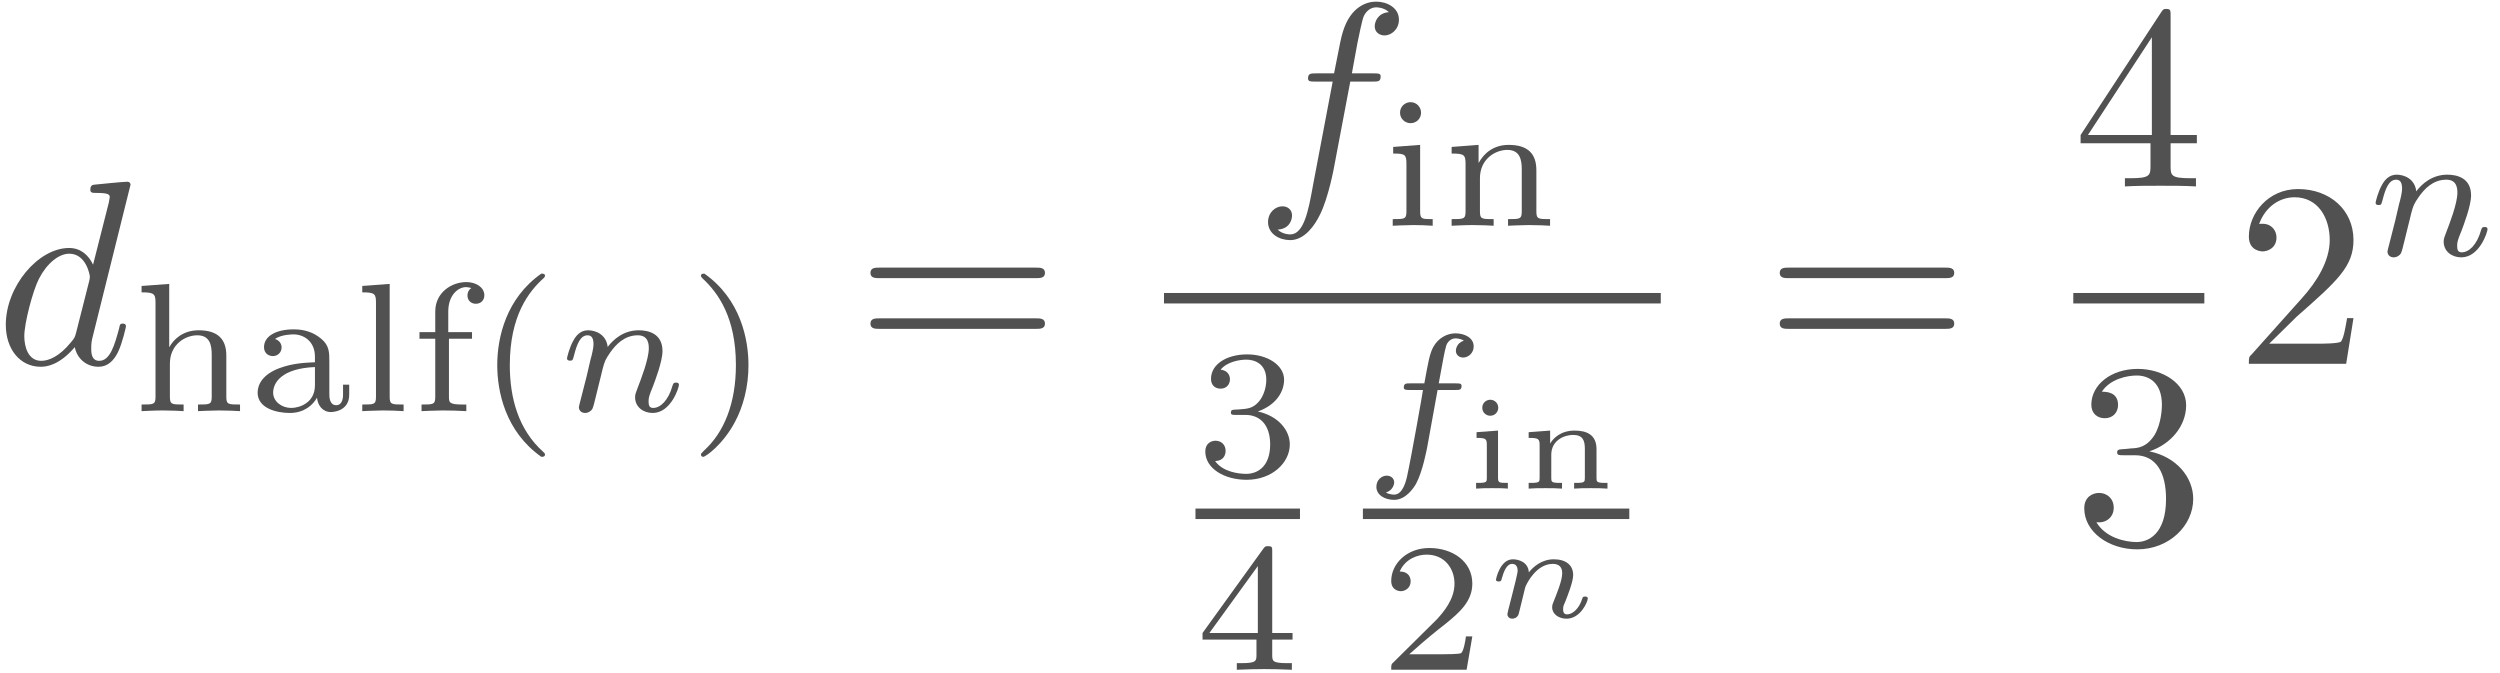 <?xml version="1.0" encoding="UTF-8"?>
<svg xmlns="http://www.w3.org/2000/svg" xmlns:xlink="http://www.w3.org/1999/xlink" width="171pt" height="46pt" viewBox="0 0 171 46" version="1.1"><!--latexit:AAAFYXjadVRdbBRVFD537gKlS+m0hba0QAe7laLQbtvtgj/VFkorP90Cu2233W2X
u7N3d6ednVln7gLrZpMrMfqi+BNiiDFIS0KAEDTGGKL4pBijhGBLfdTEqPFFH0x8
Nd79CVZT72Qy53z33nO/850zN5rWNZu53Q+QhB1r1rJM0HWKWrZmGkGXGZ2lKrMn
XcRSk5qAAy5mpmsBvXzpfXnHuoodj7S62h7d2b7rsce79u57un9oeMQ3PjE1TaJx
TU8/P+YyMrq+tL7SuaFemfD5O+Zo1p4S33LccZeqE9u+VrWxWq6prdu0mUsccwdf
w9fydbyCr+eV1xoatzQ1b922vYU7+Qa+kVfzGt7Em/k2vp0rwSixqa4ZdEw1ddMK
pMwYHWMa02kwbVGSiup0OkUShhbXVMJESoEYYTQiV0eJOpewzIwRO1DYOGWbGUul
AXqGtUJ5LO3e4+zodI/5/CeG94d9/uJCf5qodFTe6e7o6fK6xejy9Cr/64CMeNVi
d4+nd6qUqUFSNFgyqT1Rjrng8QZ9/tGiJLJj0fnEk09NCo1sZmlGgsvHRIC+ZwRn
n38kw4hIyV+cudz3bGFfyVkacO4/MHjwoS/4DjBhRTOM2ryWb+F1EXkxHDPVTIoa
rMgg1OVOs+kcsZim6jRfGc7YVKQ3RxI0JMwCV3s6VxQ2r7QJJKbETUu8BlOK6Mod
OZKy7WwqKlamCEva/50rgKvNhTIsvm86pxlpwdRQSwfFM7rCTIVl01SJaZbQRc8K
g6iWJrgqapJYRGWiSSsLvfXc4aPzh/im+SN8M28c9/mHBMEHo8eOO0/4A2PC92sv
UCFMfEgnCVv4PpFYa397qcqyzOt5w/iIaRDVFEoHJ8sRFoJe4YbCQslBTS30DrGy
C6ECOBOJyLUrBI6VNF846V0Vb+3vLp21qDpjtPAbME0wGPjU9fm9K/eX+VYRMpEU
xw6K3lxIeAuNN9vpHupSxAO8qlDb1OBB3lKqIo1FcmEmOjWXJHq8PW+UnF35vNKn
hONCmVw8UsI0I5/PlaCefM6TX226e8ZYsdOTFysVgQlOlh2R6x423T8iXLZC3mI7
HqFZGhso3wzfnjodsEyTcQQVUANN0Ap7oBv2QggIJCENOTgLr8I5eAPegvPwNlyA
d+BduAhX4TrcgJvwAXwIH8HHcAs+gdtwB76B+/Ad/AC/wR/IgapRI2pBbagbhdEM
OokoSqMsehG9hF5Dr6Pz6CK6hObRFXQL3UZ30F20jH5EP6Ff0K/SZ9IX0pfSV9LX
0l3pnrQsfS/9LP0u/Sn9hQGLGw87sYwbcBNuwbtxJ/bgQ/goJngWm/g05vgsfgWf
w2/iC/g9PI+v4uv4Br7pqHc0O7ocvY5hx2HHaKm4EirfG2fgX8Nx/G8Xc7ii
-->
<defs>
<g>
<symbol overflow="visible" id="glyph0-0">
<path style="stroke:none;" d=""/>
</symbol>
<symbol overflow="visible" id="glyph0-1">
<path style="stroke:none;" d="M 9.25 -12.25 C 9.25 -12.266 9.25 -12.453 9.016 -12.453 C 8.75 -12.453 7.047 -12.281 6.75 -12.25 C 6.594 -12.234 6.5 -12.141 6.5 -11.906 C 6.5 -11.688 6.656 -11.688 6.922 -11.688 C 7.781 -11.688 7.828 -11.562 7.828 -11.391 L 7.766 -11.031 L 6.688 -6.781 C 6.375 -7.438 5.844 -7.922 5.047 -7.922 C 2.938 -7.922 0.719 -5.297 0.719 -2.672 C 0.719 -0.984 1.703 0.203 3.109 0.203 C 3.469 0.203 4.359 0.125 5.438 -1.141 C 5.578 -0.391 6.203 0.203 7.062 0.203 C 7.688 0.203 8.109 -0.219 8.391 -0.797 C 8.703 -1.438 8.938 -2.531 8.938 -2.562 C 8.938 -2.75 8.766 -2.75 8.719 -2.75 C 8.531 -2.75 8.516 -2.672 8.469 -2.422 C 8.156 -1.25 7.844 -0.203 7.109 -0.203 C 6.625 -0.203 6.562 -0.656 6.562 -1.016 C 6.562 -1.453 6.594 -1.578 6.672 -1.891 Z M 5.531 -2.141 C 5.438 -1.812 5.438 -1.781 5.172 -1.469 C 4.375 -0.484 3.641 -0.203 3.141 -0.203 C 2.234 -0.203 1.984 -1.188 1.984 -1.891 C 1.984 -2.781 2.562 -4.984 2.984 -5.812 C 3.531 -6.875 4.344 -7.531 5.062 -7.531 C 6.219 -7.531 6.469 -6.062 6.469 -5.953 C 6.469 -5.844 6.438 -5.734 6.422 -5.656 Z M 5.531 -2.141 "/>
</symbol>
<symbol overflow="visible" id="glyph0-2">
<path style="stroke:none;" d="M 6.578 -7.172 L 8.125 -7.172 C 8.484 -7.172 8.656 -7.172 8.656 -7.531 C 8.656 -7.734 8.484 -7.734 8.172 -7.734 L 6.688 -7.734 L 7.062 -9.781 C 7.141 -10.156 7.391 -11.422 7.5 -11.641 C 7.656 -11.984 7.969 -12.25 8.344 -12.25 C 8.406 -12.25 8.875 -12.25 9.219 -11.922 C 8.438 -11.859 8.25 -11.234 8.25 -10.953 C 8.25 -10.547 8.578 -10.328 8.922 -10.328 C 9.375 -10.328 9.906 -10.734 9.906 -11.406 C 9.906 -12.234 9.078 -12.641 8.344 -12.641 C 7.734 -12.641 6.594 -12.328 6.062 -10.547 C 5.953 -10.172 5.906 -9.984 5.469 -7.734 L 4.234 -7.734 C 3.891 -7.734 3.688 -7.734 3.688 -7.391 C 3.688 -7.172 3.859 -7.172 4.203 -7.172 L 5.375 -7.172 L 4.031 -0.094 C 3.719 1.656 3.406 3.281 2.469 3.281 C 2.406 3.281 1.953 3.281 1.609 2.953 C 2.438 2.906 2.594 2.266 2.594 1.984 C 2.594 1.578 2.281 1.359 1.938 1.359 C 1.469 1.359 0.953 1.766 0.953 2.438 C 0.953 3.25 1.734 3.672 2.469 3.672 C 3.469 3.672 4.172 2.625 4.5 1.938 C 5.078 0.812 5.484 -1.359 5.5 -1.484 Z M 6.578 -7.172 "/>
</symbol>
<symbol overflow="visible" id="glyph1-0">
<path style="stroke:none;" d=""/>
</symbol>
<symbol overflow="visible" id="glyph1-1">
<path style="stroke:none;" d="M 6.469 -3.797 C 6.469 -4.891 5.922 -5.531 4.578 -5.531 C 3.469 -5.531 2.844 -4.875 2.578 -4.391 L 2.562 -4.391 L 2.562 -8.703 L 0.672 -8.562 L 0.672 -8.125 C 1.516 -8.125 1.625 -8.031 1.625 -7.422 L 1.625 -0.984 C 1.625 -0.453 1.5 -0.453 0.672 -0.453 L 0.672 0 C 0.703 0 1.578 -0.047 2.109 -0.047 C 2.578 -0.047 3.438 -0.016 3.547 0 L 3.547 -0.453 C 2.734 -0.453 2.609 -0.453 2.609 -0.984 L 2.609 -3.25 C 2.609 -4.562 3.656 -5.188 4.484 -5.188 C 5.359 -5.188 5.469 -4.484 5.469 -3.859 L 5.469 -0.984 C 5.469 -0.453 5.344 -0.453 4.531 -0.453 L 4.531 0 C 4.547 0 5.438 -0.047 5.953 -0.047 C 6.422 -0.047 7.297 -0.016 7.406 0 L 7.406 -0.453 C 6.594 -0.453 6.469 -0.453 6.469 -0.984 Z M 6.469 -3.797 "/>
</symbol>
<symbol overflow="visible" id="glyph1-2">
<path style="stroke:none;" d="M 5.594 -3.359 C 5.594 -4.031 5.594 -4.5 5.016 -4.969 C 4.5 -5.391 3.906 -5.594 3.156 -5.594 C 1.969 -5.594 1.125 -5.141 1.125 -4.375 C 1.125 -3.984 1.406 -3.766 1.734 -3.766 C 2.062 -3.766 2.328 -4.016 2.328 -4.359 C 2.328 -4.562 2.219 -4.828 1.875 -4.938 C 2.328 -5.25 3.062 -5.25 3.141 -5.25 C 3.844 -5.25 4.609 -4.781 4.609 -3.719 L 4.609 -3.344 C 3.922 -3.312 3.094 -3.281 2.172 -2.938 C 1.047 -2.516 0.688 -1.828 0.688 -1.266 C 0.688 -0.188 2 0.125 2.891 0.125 C 3.891 0.125 4.484 -0.438 4.75 -0.922 C 4.797 -0.406 5.125 0.062 5.703 0.062 C 5.734 0.062 6.953 0.062 6.953 -1.125 L 6.953 -1.812 L 6.531 -1.812 L 6.531 -1.141 C 6.531 -1.016 6.531 -0.406 6.062 -0.406 C 5.594 -0.406 5.594 -1 5.594 -1.172 Z M 4.609 -1.766 C 4.609 -0.562 3.547 -0.219 2.984 -0.219 C 2.344 -0.219 1.75 -0.656 1.75 -1.266 C 1.75 -1.953 2.344 -2.922 4.609 -3.016 Z M 4.609 -1.766 "/>
</symbol>
<symbol overflow="visible" id="glyph1-3">
<path style="stroke:none;" d="M 2.578 -8.703 L 0.703 -8.562 L 0.703 -8.125 C 1.547 -8.125 1.641 -8.031 1.641 -7.422 L 1.641 -0.984 C 1.641 -0.453 1.516 -0.453 0.703 -0.453 L 0.703 0 C 0.734 0 1.609 -0.047 2.109 -0.047 C 2.578 -0.047 3.047 -0.031 3.531 0 L 3.531 -0.453 C 2.703 -0.453 2.578 -0.453 2.578 -0.984 Z M 2.578 -8.703 "/>
</symbol>
<symbol overflow="visible" id="glyph1-4">
<path style="stroke:none;" d="M 2.578 -4.953 L 4.156 -4.953 L 4.156 -5.406 L 2.531 -5.406 L 2.531 -6.812 C 2.531 -7.953 3.219 -8.484 3.75 -8.484 C 3.859 -8.484 3.984 -8.453 4.109 -8.422 C 3.938 -8.312 3.844 -8.125 3.844 -7.922 C 3.844 -7.578 4.078 -7.344 4.422 -7.344 C 4.75 -7.344 5 -7.578 5 -7.922 C 5 -8.453 4.453 -8.828 3.766 -8.828 C 2.766 -8.828 1.641 -8.125 1.641 -6.812 L 1.641 -5.406 L 0.562 -5.406 L 0.562 -4.953 L 1.641 -4.953 L 1.641 -0.984 C 1.641 -0.453 1.516 -0.453 0.703 -0.453 L 0.703 0 C 0.766 0 1.625 -0.047 2.141 -0.047 C 2.672 -0.047 3.219 -0.031 3.766 0 L 3.766 -0.453 L 3.516 -0.453 C 2.578 -0.453 2.578 -0.594 2.578 -1.016 Z M 2.578 -4.953 "/>
</symbol>
<symbol overflow="visible" id="glyph1-5">
<path style="stroke:none;" d="M 4.453 -9.406 C 2.062 -7.734 1.438 -5.062 1.438 -3.156 C 1.438 -1.375 1.969 1.375 4.453 3.125 C 4.547 3.125 4.703 3.125 4.703 2.969 C 4.703 2.891 4.672 2.875 4.578 2.781 C 2.906 1.281 2.297 -0.859 2.297 -3.141 C 2.297 -6.531 3.594 -8.188 4.625 -9.109 C 4.672 -9.156 4.703 -9.203 4.703 -9.266 C 4.703 -9.406 4.547 -9.406 4.453 -9.406 Z M 4.453 -9.406 "/>
</symbol>
<symbol overflow="visible" id="glyph1-6">
<path style="stroke:none;" d="M 1.125 -9.406 C 1.047 -9.406 0.891 -9.406 0.891 -9.266 C 0.891 -9.203 0.922 -9.156 1 -9.078 C 2.078 -8.078 3.281 -6.391 3.281 -3.156 C 3.281 -0.531 2.469 1.453 1.109 2.688 C 0.906 2.891 0.891 2.906 0.891 2.969 C 0.891 3.031 0.922 3.125 1.047 3.125 C 1.203 3.125 2.391 2.297 3.219 0.734 C 3.781 -0.312 4.141 -1.672 4.141 -3.141 C 4.141 -4.906 3.609 -7.656 1.125 -9.406 Z M 1.125 -9.406 "/>
</symbol>
<symbol overflow="visible" id="glyph1-7">
<path style="stroke:none;" d="M 2.641 -7.734 C 2.641 -8.109 2.344 -8.453 1.922 -8.453 C 1.547 -8.453 1.203 -8.156 1.203 -7.734 C 1.203 -7.297 1.562 -7.016 1.922 -7.016 C 2.328 -7.016 2.641 -7.328 2.641 -7.734 Z M 0.734 -5.391 L 0.734 -4.938 C 1.531 -4.938 1.641 -4.875 1.641 -4.25 L 1.641 -0.984 C 1.641 -0.453 1.516 -0.453 0.703 -0.453 L 0.703 0 C 0.734 0 1.609 -0.047 2.109 -0.047 C 2.547 -0.047 3 -0.031 3.438 0 L 3.438 -0.453 C 2.703 -0.453 2.578 -0.453 2.578 -0.984 L 2.578 -5.531 Z M 0.734 -5.391 "/>
</symbol>
<symbol overflow="visible" id="glyph1-8">
<path style="stroke:none;" d="M 6.469 -3.797 C 6.469 -4.891 5.922 -5.531 4.578 -5.531 C 3.547 -5.531 2.891 -4.969 2.531 -4.312 L 2.516 -4.312 L 2.516 -5.531 L 0.672 -5.391 L 0.672 -4.938 C 1.516 -4.938 1.625 -4.859 1.625 -4.234 L 1.625 -0.984 C 1.625 -0.453 1.5 -0.453 0.672 -0.453 L 0.672 0 C 0.703 0 1.578 -0.047 2.109 -0.047 C 2.578 -0.047 3.438 -0.016 3.547 0 L 3.547 -0.453 C 2.734 -0.453 2.609 -0.453 2.609 -0.984 L 2.609 -3.25 C 2.609 -4.562 3.656 -5.188 4.484 -5.188 C 5.359 -5.188 5.469 -4.484 5.469 -3.859 L 5.469 -0.984 C 5.469 -0.453 5.344 -0.453 4.531 -0.453 L 4.531 0 C 4.547 0 5.438 -0.047 5.953 -0.047 C 6.422 -0.047 7.297 -0.016 7.406 0 L 7.406 -0.453 C 6.594 -0.453 6.469 -0.453 6.469 -0.984 Z M 6.469 -3.797 "/>
</symbol>
<symbol overflow="visible" id="glyph1-9">
<path style="stroke:none;" d="M 3.422 -4.188 C 4.406 -4.188 5.109 -3.516 5.109 -2.172 C 5.109 -0.609 4.203 -0.156 3.469 -0.156 C 2.969 -0.156 1.875 -0.281 1.344 -1.031 C 1.938 -1.047 2.062 -1.469 2.062 -1.734 C 2.062 -2.141 1.766 -2.422 1.375 -2.422 C 1.031 -2.422 0.672 -2.203 0.672 -1.688 C 0.672 -0.516 1.984 0.25 3.5 0.25 C 5.25 0.25 6.453 -0.922 6.453 -2.172 C 6.453 -3.156 5.641 -4.125 4.266 -4.422 C 5.578 -4.891 6.062 -5.828 6.062 -6.594 C 6.062 -7.594 4.922 -8.328 3.531 -8.328 C 2.141 -8.328 1.062 -7.656 1.062 -6.656 C 1.062 -6.219 1.344 -5.984 1.719 -5.984 C 2.109 -5.984 2.359 -6.266 2.359 -6.625 C 2.359 -6.984 2.109 -7.25 1.719 -7.281 C 2.156 -7.828 3.031 -7.969 3.484 -7.969 C 4.047 -7.969 4.844 -7.688 4.844 -6.594 C 4.844 -6.078 4.672 -5.5 4.344 -5.109 C 3.922 -4.625 3.578 -4.609 2.953 -4.562 C 2.641 -4.547 2.609 -4.547 2.547 -4.531 C 2.516 -4.531 2.422 -4.5 2.422 -4.359 C 2.422 -4.188 2.531 -4.188 2.75 -4.188 Z M 3.422 -4.188 "/>
</symbol>
<symbol overflow="visible" id="glyph1-10">
<path style="stroke:none;" d="M 6.641 -2.062 L 6.641 -2.516 L 5.25 -2.516 L 5.25 -8.109 C 5.25 -8.375 5.25 -8.453 4.969 -8.453 C 4.812 -8.453 4.766 -8.453 4.641 -8.281 L 0.484 -2.516 L 0.484 -2.062 L 4.172 -2.062 L 4.172 -1.031 C 4.172 -0.609 4.172 -0.453 3.156 -0.453 L 2.828 -0.453 L 2.828 0 C 3.453 -0.031 4.25 -0.047 4.703 -0.047 C 5.172 -0.047 5.969 -0.031 6.594 0 L 6.594 -0.453 L 6.266 -0.453 C 5.25 -0.453 5.25 -0.609 5.25 -1.031 L 5.25 -2.062 Z M 4.266 -7.094 L 4.266 -2.516 L 0.953 -2.516 Z M 4.266 -7.094 "/>
</symbol>
<symbol overflow="visible" id="glyph1-11">
<path style="stroke:none;" d="M 6.344 -2.281 L 5.906 -2.281 C 5.875 -2 5.75 -1.266 5.578 -1.141 C 5.484 -1.062 4.516 -1.062 4.344 -1.062 L 2.031 -1.062 C 3.344 -2.234 3.797 -2.578 4.547 -3.172 C 5.469 -3.922 6.344 -4.688 6.344 -5.891 C 6.344 -7.406 5 -8.328 3.406 -8.328 C 1.844 -8.328 0.797 -7.234 0.797 -6.078 C 0.797 -5.438 1.328 -5.375 1.453 -5.375 C 1.75 -5.375 2.125 -5.594 2.125 -6.047 C 2.125 -6.266 2.031 -6.719 1.375 -6.719 C 1.766 -7.609 2.625 -7.875 3.219 -7.875 C 4.469 -7.875 5.125 -6.906 5.125 -5.891 C 5.125 -4.797 4.344 -3.922 3.938 -3.469 L 0.922 -0.484 C 0.797 -0.375 0.797 -0.344 0.797 0 L 5.953 0 Z M 6.344 -2.281 "/>
</symbol>
<symbol overflow="visible" id="glyph2-0">
<path style="stroke:none;" d=""/>
</symbol>
<symbol overflow="visible" id="glyph2-1">
<path style="stroke:none;" d="M 1.531 -0.797 C 1.484 -0.625 1.406 -0.312 1.406 -0.281 C 1.406 0 1.625 0.125 1.828 0.125 C 2.062 0.125 2.266 -0.031 2.328 -0.156 C 2.391 -0.266 2.484 -0.672 2.547 -0.922 C 2.609 -1.172 2.75 -1.75 2.828 -2.062 C 2.891 -2.328 2.969 -2.609 3.031 -2.891 C 3.172 -3.406 3.203 -3.516 3.562 -4.031 C 3.922 -4.531 4.5 -5.188 5.438 -5.188 C 6.172 -5.188 6.188 -4.547 6.188 -4.297 C 6.188 -3.547 5.641 -2.156 5.438 -1.625 C 5.312 -1.281 5.25 -1.172 5.25 -0.953 C 5.25 -0.281 5.812 0.125 6.453 0.125 C 7.703 0.125 8.25 -1.609 8.25 -1.797 C 8.25 -1.953 8.094 -1.953 8.062 -1.953 C 7.875 -1.953 7.859 -1.875 7.812 -1.75 C 7.531 -0.734 6.984 -0.219 6.484 -0.219 C 6.219 -0.219 6.172 -0.406 6.172 -0.672 C 6.172 -0.953 6.234 -1.109 6.469 -1.688 C 6.609 -2.062 7.125 -3.406 7.125 -4.109 C 7.125 -5.312 6.156 -5.531 5.5 -5.531 C 4.453 -5.531 3.75 -4.891 3.375 -4.391 C 3.281 -5.25 2.547 -5.531 2.031 -5.531 C 1.5 -5.531 1.203 -5.141 1.047 -4.859 C 0.766 -4.391 0.594 -3.672 0.594 -3.609 C 0.594 -3.453 0.766 -3.453 0.797 -3.453 C 0.984 -3.453 0.984 -3.484 1.078 -3.828 C 1.266 -4.562 1.5 -5.188 2 -5.188 C 2.328 -5.188 2.406 -4.906 2.406 -4.562 C 2.406 -4.328 2.297 -3.859 2.203 -3.531 C 2.125 -3.188 2 -2.672 1.938 -2.391 Z M 1.531 -0.797 "/>
</symbol>
<symbol overflow="visible" id="glyph2-2">
<path style="stroke:none;" d="M 5.109 -4.953 L 6.344 -4.953 C 6.594 -4.953 6.75 -4.953 6.75 -5.234 C 6.75 -5.406 6.594 -5.406 6.359 -5.406 L 5.188 -5.406 C 5.484 -7 5.578 -7.578 5.688 -7.938 C 5.75 -8.219 6.016 -8.484 6.328 -8.484 C 6.344 -8.484 6.672 -8.484 6.906 -8.328 C 6.406 -8.172 6.359 -7.719 6.359 -7.641 C 6.359 -7.359 6.578 -7.172 6.859 -7.172 C 7.203 -7.172 7.578 -7.469 7.578 -7.938 C 7.578 -8.516 6.969 -8.828 6.328 -8.828 C 5.766 -8.828 5.156 -8.516 4.812 -7.891 C 4.562 -7.422 4.469 -6.859 4.203 -5.406 L 3.219 -5.406 C 2.969 -5.406 2.797 -5.406 2.797 -5.125 C 2.797 -4.953 2.969 -4.953 3.188 -4.953 L 4.109 -4.953 C 4.109 -4.875 3.312 -0.359 3.016 0.984 C 2.953 1.25 2.734 2.203 2.141 2.203 C 2.125 2.203 1.812 2.203 1.578 2.062 C 2.094 1.891 2.141 1.438 2.141 1.375 C 2.141 1.094 1.922 0.906 1.625 0.906 C 1.297 0.906 0.922 1.188 0.922 1.672 C 0.922 2.234 1.5 2.562 2.141 2.562 C 2.938 2.562 3.484 1.734 3.641 1.453 C 4.094 0.609 4.375 -0.922 4.406 -1.078 Z M 5.109 -4.953 "/>
</symbol>
<symbol overflow="visible" id="glyph3-0">
<path style="stroke:none;" d=""/>
</symbol>
<symbol overflow="visible" id="glyph3-1">
<path style="stroke:none;" d="M 12.328 -5.859 C 12.594 -5.859 12.938 -5.859 12.938 -6.219 C 12.938 -6.578 12.594 -6.578 12.344 -6.578 L 1.594 -6.578 C 1.344 -6.578 1 -6.578 1 -6.219 C 1 -5.859 1.344 -5.859 1.609 -5.859 Z M 12.344 -2.391 C 12.594 -2.391 12.938 -2.391 12.938 -2.75 C 12.938 -3.109 12.594 -3.109 12.328 -3.109 L 1.609 -3.109 C 1.344 -3.109 1 -3.109 1 -2.75 C 1 -2.391 1.344 -2.391 1.594 -2.391 Z M 12.344 -2.391 "/>
</symbol>
<symbol overflow="visible" id="glyph3-2">
<path style="stroke:none;" d="M 5.281 -2.953 L 5.281 -1.406 C 5.281 -0.75 5.234 -0.562 3.906 -0.562 L 3.531 -0.562 L 3.531 0 C 4.266 -0.047 5.203 -0.047 5.953 -0.047 C 6.703 -0.047 7.656 -0.047 8.391 0 L 8.391 -0.562 L 8.016 -0.562 C 6.688 -0.562 6.656 -0.75 6.656 -1.406 L 6.656 -2.953 L 8.453 -2.953 L 8.453 -3.516 L 6.656 -3.516 L 6.656 -11.672 C 6.656 -12.031 6.656 -12.141 6.375 -12.141 C 6.203 -12.141 6.156 -12.141 6.016 -11.922 L 0.5 -3.516 L 0.5 -2.953 Z M 5.375 -3.516 L 1 -3.516 L 5.375 -10.203 Z M 5.375 -3.516 "/>
</symbol>
<symbol overflow="visible" id="glyph3-3">
<path style="stroke:none;" d="M 5.203 -6.312 C 6.672 -6.797 7.719 -8.047 7.719 -9.469 C 7.719 -10.938 6.141 -11.953 4.406 -11.953 C 2.594 -11.953 1.234 -10.875 1.234 -9.5 C 1.234 -8.922 1.625 -8.578 2.156 -8.578 C 2.703 -8.578 3.062 -8.969 3.062 -9.484 C 3.062 -10.391 2.219 -10.391 1.953 -10.391 C 2.516 -11.266 3.688 -11.5 4.344 -11.5 C 5.078 -11.5 6.062 -11.109 6.062 -9.484 C 6.062 -9.281 6.031 -8.234 5.562 -7.438 C 5.016 -6.578 4.406 -6.531 3.969 -6.516 C 3.828 -6.5 3.391 -6.453 3.266 -6.453 C 3.125 -6.438 3 -6.422 3 -6.25 C 3 -6.047 3.125 -6.047 3.422 -6.047 L 4.219 -6.047 C 5.688 -6.047 6.344 -4.828 6.344 -3.062 C 6.344 -0.625 5.109 -0.109 4.328 -0.109 C 3.547 -0.109 2.203 -0.406 1.578 -1.469 C 2.203 -1.375 2.766 -1.781 2.766 -2.453 C 2.766 -3.109 2.281 -3.469 1.766 -3.469 C 1.328 -3.469 0.75 -3.203 0.75 -2.422 C 0.75 -0.797 2.422 0.391 4.375 0.391 C 6.562 0.391 8.203 -1.234 8.203 -3.062 C 8.203 -4.531 7.062 -5.938 5.203 -6.312 Z M 5.203 -6.312 "/>
</symbol>
<symbol overflow="visible" id="glyph3-4">
<path style="stroke:none;" d="M 2.281 -1.375 L 4.172 -3.234 C 6.984 -5.703 8.047 -6.672 8.047 -8.469 C 8.047 -10.516 6.438 -11.953 4.25 -11.953 C 2.219 -11.953 0.891 -10.297 0.891 -8.703 C 0.891 -7.688 1.797 -7.688 1.844 -7.688 C 2.156 -7.688 2.781 -7.906 2.781 -8.641 C 2.781 -9.109 2.453 -9.578 1.828 -9.578 C 1.688 -9.578 1.656 -9.578 1.594 -9.562 C 2.016 -10.734 2.984 -11.391 4.016 -11.391 C 5.656 -11.391 6.422 -9.938 6.422 -8.469 C 6.422 -7.031 5.531 -5.609 4.531 -4.5 L 1.094 -0.656 C 0.891 -0.469 0.891 -0.438 0.891 0 L 7.547 0 L 8.047 -3.125 L 7.609 -3.125 C 7.516 -2.578 7.391 -1.797 7.203 -1.531 C 7.078 -1.375 5.906 -1.375 5.5 -1.375 Z M 2.281 -1.375 "/>
</symbol>
<symbol overflow="visible" id="glyph4-0">
<path style="stroke:none;" d=""/>
</symbol>
<symbol overflow="visible" id="glyph4-1">
<path style="stroke:none;" d="M 2.266 -5.531 C 2.266 -5.828 2.031 -6.078 1.719 -6.078 C 1.438 -6.078 1.172 -5.859 1.172 -5.531 C 1.172 -5.203 1.438 -4.984 1.719 -4.984 C 2.031 -4.984 2.266 -5.234 2.266 -5.531 Z M 0.781 -3.859 L 0.781 -3.469 C 1.422 -3.469 1.484 -3.406 1.484 -2.969 L 1.484 -0.75 C 1.484 -0.469 1.484 -0.391 0.906 -0.391 L 0.75 -0.391 L 0.75 0 C 1.109 -0.031 1.484 -0.031 1.859 -0.031 C 2.203 -0.031 2.594 -0.031 2.922 0 L 2.922 -0.391 C 2.328 -0.391 2.25 -0.391 2.25 -0.75 L 2.25 -3.969 Z M 0.781 -3.859 "/>
</symbol>
<symbol overflow="visible" id="glyph4-2">
<path style="stroke:none;" d="M 5.375 -2.703 C 5.375 -3.688 4.703 -3.969 3.875 -3.969 C 2.922 -3.969 2.406 -3.438 2.203 -3.078 L 2.203 -3.969 L 0.734 -3.859 L 0.734 -3.469 C 1.406 -3.469 1.484 -3.406 1.484 -2.969 L 1.484 -0.75 C 1.484 -0.469 1.484 -0.391 0.891 -0.391 L 0.734 -0.391 L 0.734 0 C 1.125 -0.031 1.5 -0.031 1.891 -0.031 C 2.266 -0.031 2.641 -0.031 3.016 0 L 3.016 -0.391 L 2.859 -0.391 C 2.281 -0.391 2.281 -0.469 2.281 -0.75 L 2.281 -2.312 C 2.281 -3.328 3.203 -3.672 3.766 -3.672 C 4.438 -3.672 4.578 -3.297 4.578 -2.719 L 4.578 -0.75 C 4.578 -0.469 4.578 -0.391 4 -0.391 L 3.844 -0.391 L 3.844 0 C 4.219 -0.031 4.594 -0.031 4.984 -0.031 C 5.359 -0.031 5.75 -0.031 6.125 0 L 6.125 -0.391 L 5.969 -0.391 C 5.375 -0.391 5.375 -0.469 5.375 -0.75 Z M 5.375 -2.703 "/>
</symbol>
<symbol overflow="visible" id="glyph5-0">
<path style="stroke:none;" d=""/>
</symbol>
<symbol overflow="visible" id="glyph5-1">
<path style="stroke:none;" d="M 1.75 -0.875 C 1.688 -0.656 1.594 -0.266 1.594 -0.219 C 1.594 -0.016 1.766 0.094 1.922 0.094 C 2.062 0.094 2.266 0.031 2.359 -0.203 C 2.375 -0.234 2.469 -0.656 2.531 -0.891 C 2.828 -2.109 2.828 -2.125 2.859 -2.156 C 2.969 -2.406 3.609 -3.656 4.703 -3.656 C 5.141 -3.656 5.344 -3.422 5.344 -3.016 C 5.344 -2.5 4.953 -1.578 4.75 -1.062 C 4.703 -0.953 4.656 -0.844 4.656 -0.688 C 4.656 -0.219 5.109 0.094 5.641 0.094 C 6.594 0.094 7.094 -1.062 7.094 -1.297 C 7.094 -1.422 6.938 -1.422 6.906 -1.422 C 6.75 -1.422 6.75 -1.375 6.688 -1.203 C 6.516 -0.672 6.109 -0.203 5.672 -0.203 C 5.469 -0.203 5.406 -0.344 5.406 -0.547 C 5.406 -0.734 5.438 -0.828 5.531 -1.016 C 5.672 -1.375 6.094 -2.406 6.094 -2.891 C 6.094 -3.562 5.609 -3.969 4.766 -3.969 C 3.953 -3.969 3.375 -3.469 3.062 -3.078 C 3.016 -3.812 2.312 -3.969 1.969 -3.969 C 1.078 -3.969 0.812 -2.594 0.812 -2.578 C 0.812 -2.453 0.953 -2.453 1 -2.453 C 1.156 -2.453 1.172 -2.5 1.203 -2.625 C 1.344 -3.141 1.547 -3.656 1.922 -3.656 C 2.234 -3.656 2.297 -3.375 2.297 -3.188 C 2.297 -3.062 2.203 -2.719 2.156 -2.484 C 2.094 -2.25 2 -1.875 1.953 -1.672 Z M 1.75 -0.875 "/>
</symbol>
</g>
<clipPath id="clip1">
  <path d="M 82 37 L 89 37 L 89 45.801 L 82 45.801 Z M 82 37 "/>
</clipPath>
<clipPath id="clip2">
  <path d="M 95 37 L 101 37 L 101 45.801 L 95 45.801 Z M 95 37 "/>
</clipPath>
</defs>
<g id="surface1">
<g style="fill:rgb(31.764%,31.764%,31.764%);fill-opacity:1;">
  <use xlink:href="#glyph0-1" x="-0.322" y="24.884"/>
</g>
<g style="fill:rgb(31.764%,31.764%,31.764%);fill-opacity:1;">
  <use xlink:href="#glyph1-1" x="9.012" y="28.122"/>
</g>
<g style="fill:rgb(31.764%,31.764%,31.764%);fill-opacity:1;">
  <use xlink:href="#glyph1-2" x="16.933" y="28.122"/>
  <use xlink:href="#glyph1-3" x="24.076" y="28.122"/>
  <use xlink:href="#glyph1-4" x="28.13" y="28.122"/>
  <use xlink:href="#glyph1-5" x="32.574" y="28.122"/>
</g>
<g style="fill:rgb(31.764%,31.764%,31.764%);fill-opacity:1;">
  <use xlink:href="#glyph2-1" x="38.19" y="28.122"/>
</g>
<g style="fill:rgb(31.764%,31.764%,31.764%);fill-opacity:1;">
  <use xlink:href="#glyph1-6" x="47.055" y="28.122"/>
</g>
<g style="fill:rgb(31.764%,31.764%,31.764%);fill-opacity:1;">
  <use xlink:href="#glyph3-1" x="58.538" y="24.884"/>
</g>
<g style="fill:rgb(31.764%,31.764%,31.764%);fill-opacity:1;">
  <use xlink:href="#glyph0-2" x="85.781" y="12.752"/>
</g>
<g style="fill:rgb(31.764%,31.764%,31.764%);fill-opacity:1;">
  <use xlink:href="#glyph1-7" x="94.559" y="15.441"/>
  <use xlink:href="#glyph1-8" x="98.619" y="15.441"/>
</g>
<path style="fill:none;stroke-width:0.398;stroke-linecap:butt;stroke-linejoin:miter;stroke:rgb(31.764%,31.764%,31.764%);stroke-opacity:1;stroke-miterlimit:10;" d="M -0 0.001 L 18.878 0.001 " transform="matrix(1.8,0,0,-1.8,79.617,20.4)"/>
<g style="fill:rgb(31.764%,31.764%,31.764%);fill-opacity:1;">
  <use xlink:href="#glyph1-9" x="81.77" y="32.568"/>
</g>
<path style="fill:none;stroke-width:0.398;stroke-linecap:butt;stroke-linejoin:miter;stroke:rgb(31.764%,31.764%,31.764%);stroke-opacity:1;stroke-miterlimit:10;" d="M -0 0.001 L 3.971 0.001 " transform="matrix(1.8,0,0,-1.8,81.77,35.146)"/>
<g clip-path="url(#clip1)" clip-rule="nonzero">
<g style="fill:rgb(31.764%,31.764%,31.764%);fill-opacity:1;">
  <use xlink:href="#glyph1-10" x="81.77" y="45.812"/>
</g>
</g>
<g style="fill:rgb(31.764%,31.764%,31.764%);fill-opacity:1;">
  <use xlink:href="#glyph2-2" x="93.222" y="31.628"/>
</g>
<g style="fill:rgb(31.764%,31.764%,31.764%);fill-opacity:1;">
  <use xlink:href="#glyph4-1" x="100.215" y="33.421"/>
  <use xlink:href="#glyph4-2" x="103.826" y="33.421"/>
</g>
<path style="fill:none;stroke-width:0.398;stroke-linecap:butt;stroke-linejoin:miter;stroke:rgb(31.764%,31.764%,31.764%);stroke-opacity:1;stroke-miterlimit:10;" d="M 0 0.001 L 10.124 0.001 " transform="matrix(1.8,0,0,-1.8,93.222,35.146)"/>
<g clip-path="url(#clip2)" clip-rule="nonzero">
<g style="fill:rgb(31.764%,31.764%,31.764%);fill-opacity:1;">
  <use xlink:href="#glyph1-11" x="94.363" y="45.812"/>
</g>
</g>
<g style="fill:rgb(31.764%,31.764%,31.764%);fill-opacity:1;">
  <use xlink:href="#glyph5-1" x="101.511" y="42.225"/>
</g>
<g style="fill:rgb(31.764%,31.764%,31.764%);fill-opacity:1;">
  <use xlink:href="#glyph3-1" x="120.733" y="24.884"/>
</g>
<g style="fill:rgb(31.764%,31.764%,31.764%);fill-opacity:1;">
  <use xlink:href="#glyph3-2" x="141.813" y="12.752"/>
</g>
<path style="fill:none;stroke-width:0.398;stroke-linecap:butt;stroke-linejoin:miter;stroke:rgb(31.764%,31.764%,31.764%);stroke-opacity:1;stroke-miterlimit:10;" d="M -0 0.001 L 4.98 0.001 " transform="matrix(1.8,0,0,-1.8,141.813,20.4)"/>
<g style="fill:rgb(31.764%,31.764%,31.764%);fill-opacity:1;">
  <use xlink:href="#glyph3-3" x="141.813" y="37.185"/>
</g>
<g style="fill:rgb(31.764%,31.764%,31.764%);fill-opacity:1;">
  <use xlink:href="#glyph3-4" x="152.931" y="24.884"/>
</g>
<g style="fill:rgb(31.764%,31.764%,31.764%);fill-opacity:1;">
  <use xlink:href="#glyph2-1" x="161.897" y="17.478"/>
</g>
</g>
</svg>
